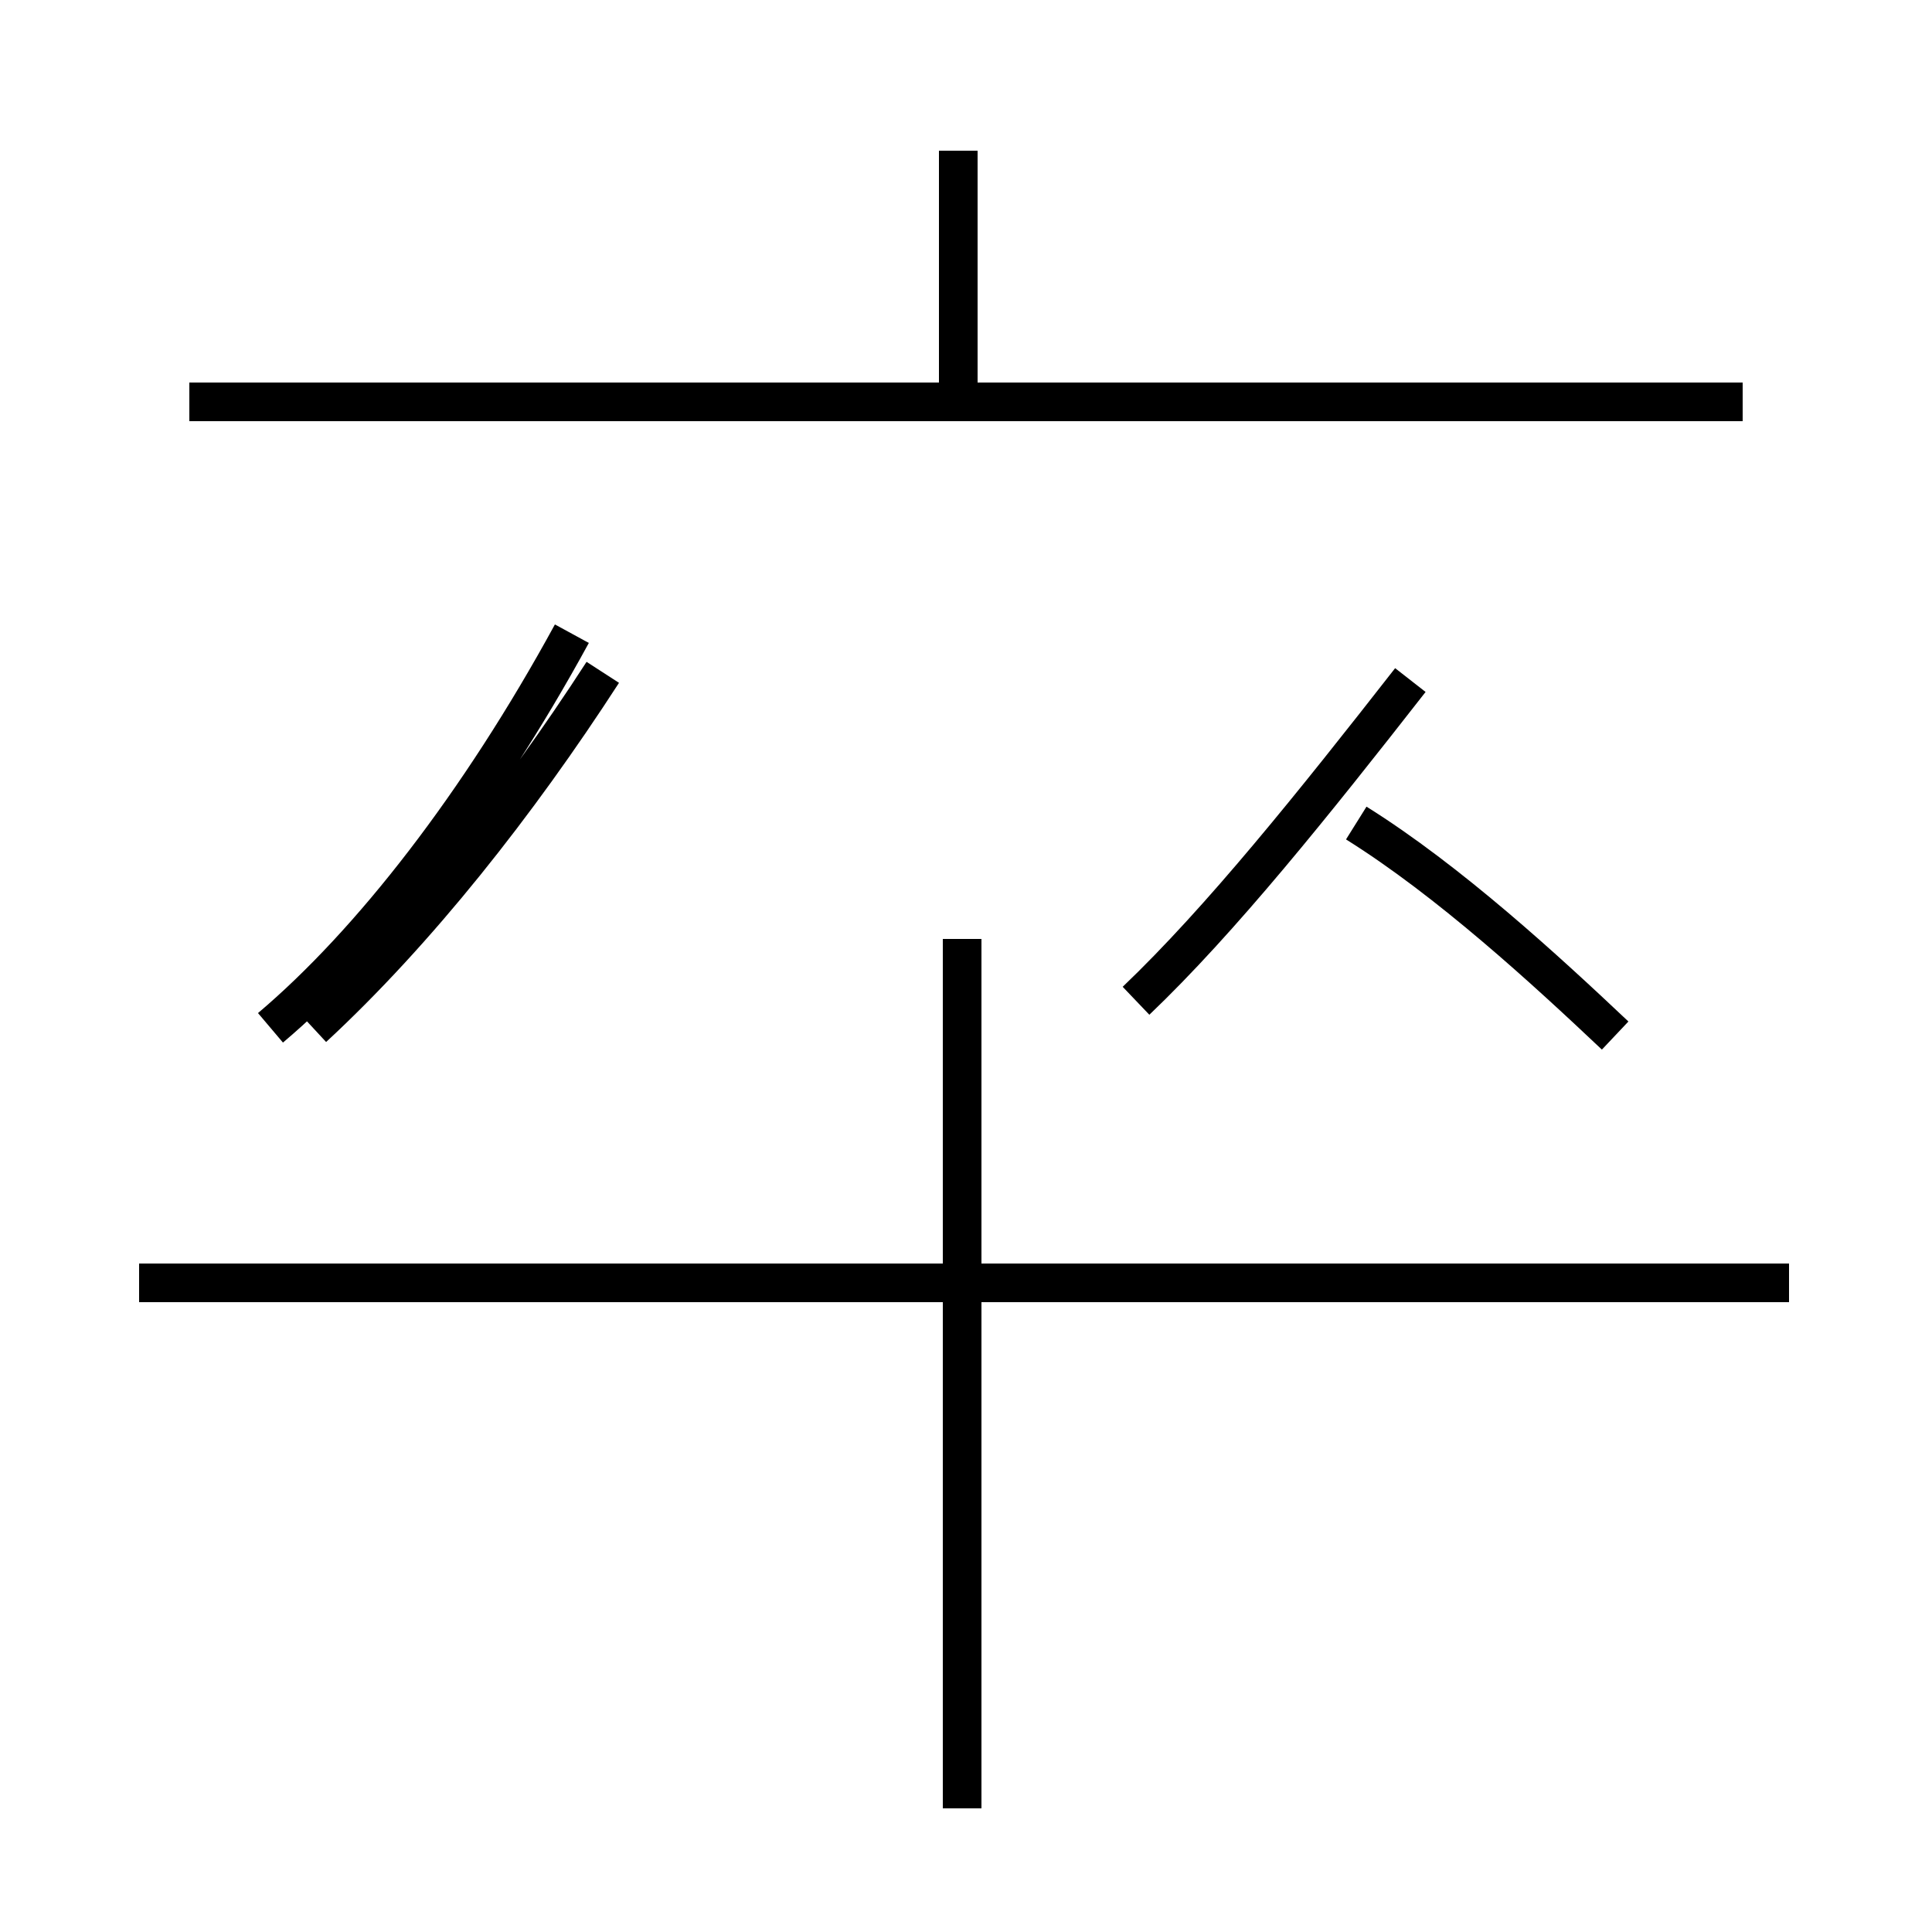 <?xml version='1.0' encoding='utf8'?>
<svg viewBox="0.0 -44.0 50.0 50.0" version="1.1" xmlns="http://www.w3.org/2000/svg">
<rect x="0.0" y="-44.0" width="50.0" height="50.0" fill="#808080" stroke="none"/>
<rect x="-1000" y="-1000" width="2000" height="2000" stroke="white" fill="white"/>
<g style="fill:none; stroke:#000000;  stroke-width:1">
<path d="M 8.1 17.4 C 10.8 19.9 13.4 23.2 15.6 26.6 M 7.0 17.4 C 9.6 19.6 12.4 23.2 14.8 27.6 M 24.8 34.1 L 24.8 40.1 M 24.9 -2.8 L 24.9 19.7 M 46.3 10.8 L 3.6 10.8 M 45.1 33.6 L 4.9 33.6 M 29.4 18.1 C 31.6 20.2 34.0 23.2 36.5 26.4 M 41.8 17.2 C 40.0 18.9 37.5 21.2 35.1 22.7 " transform="scale(1, -1)" />
</g>
</svg>